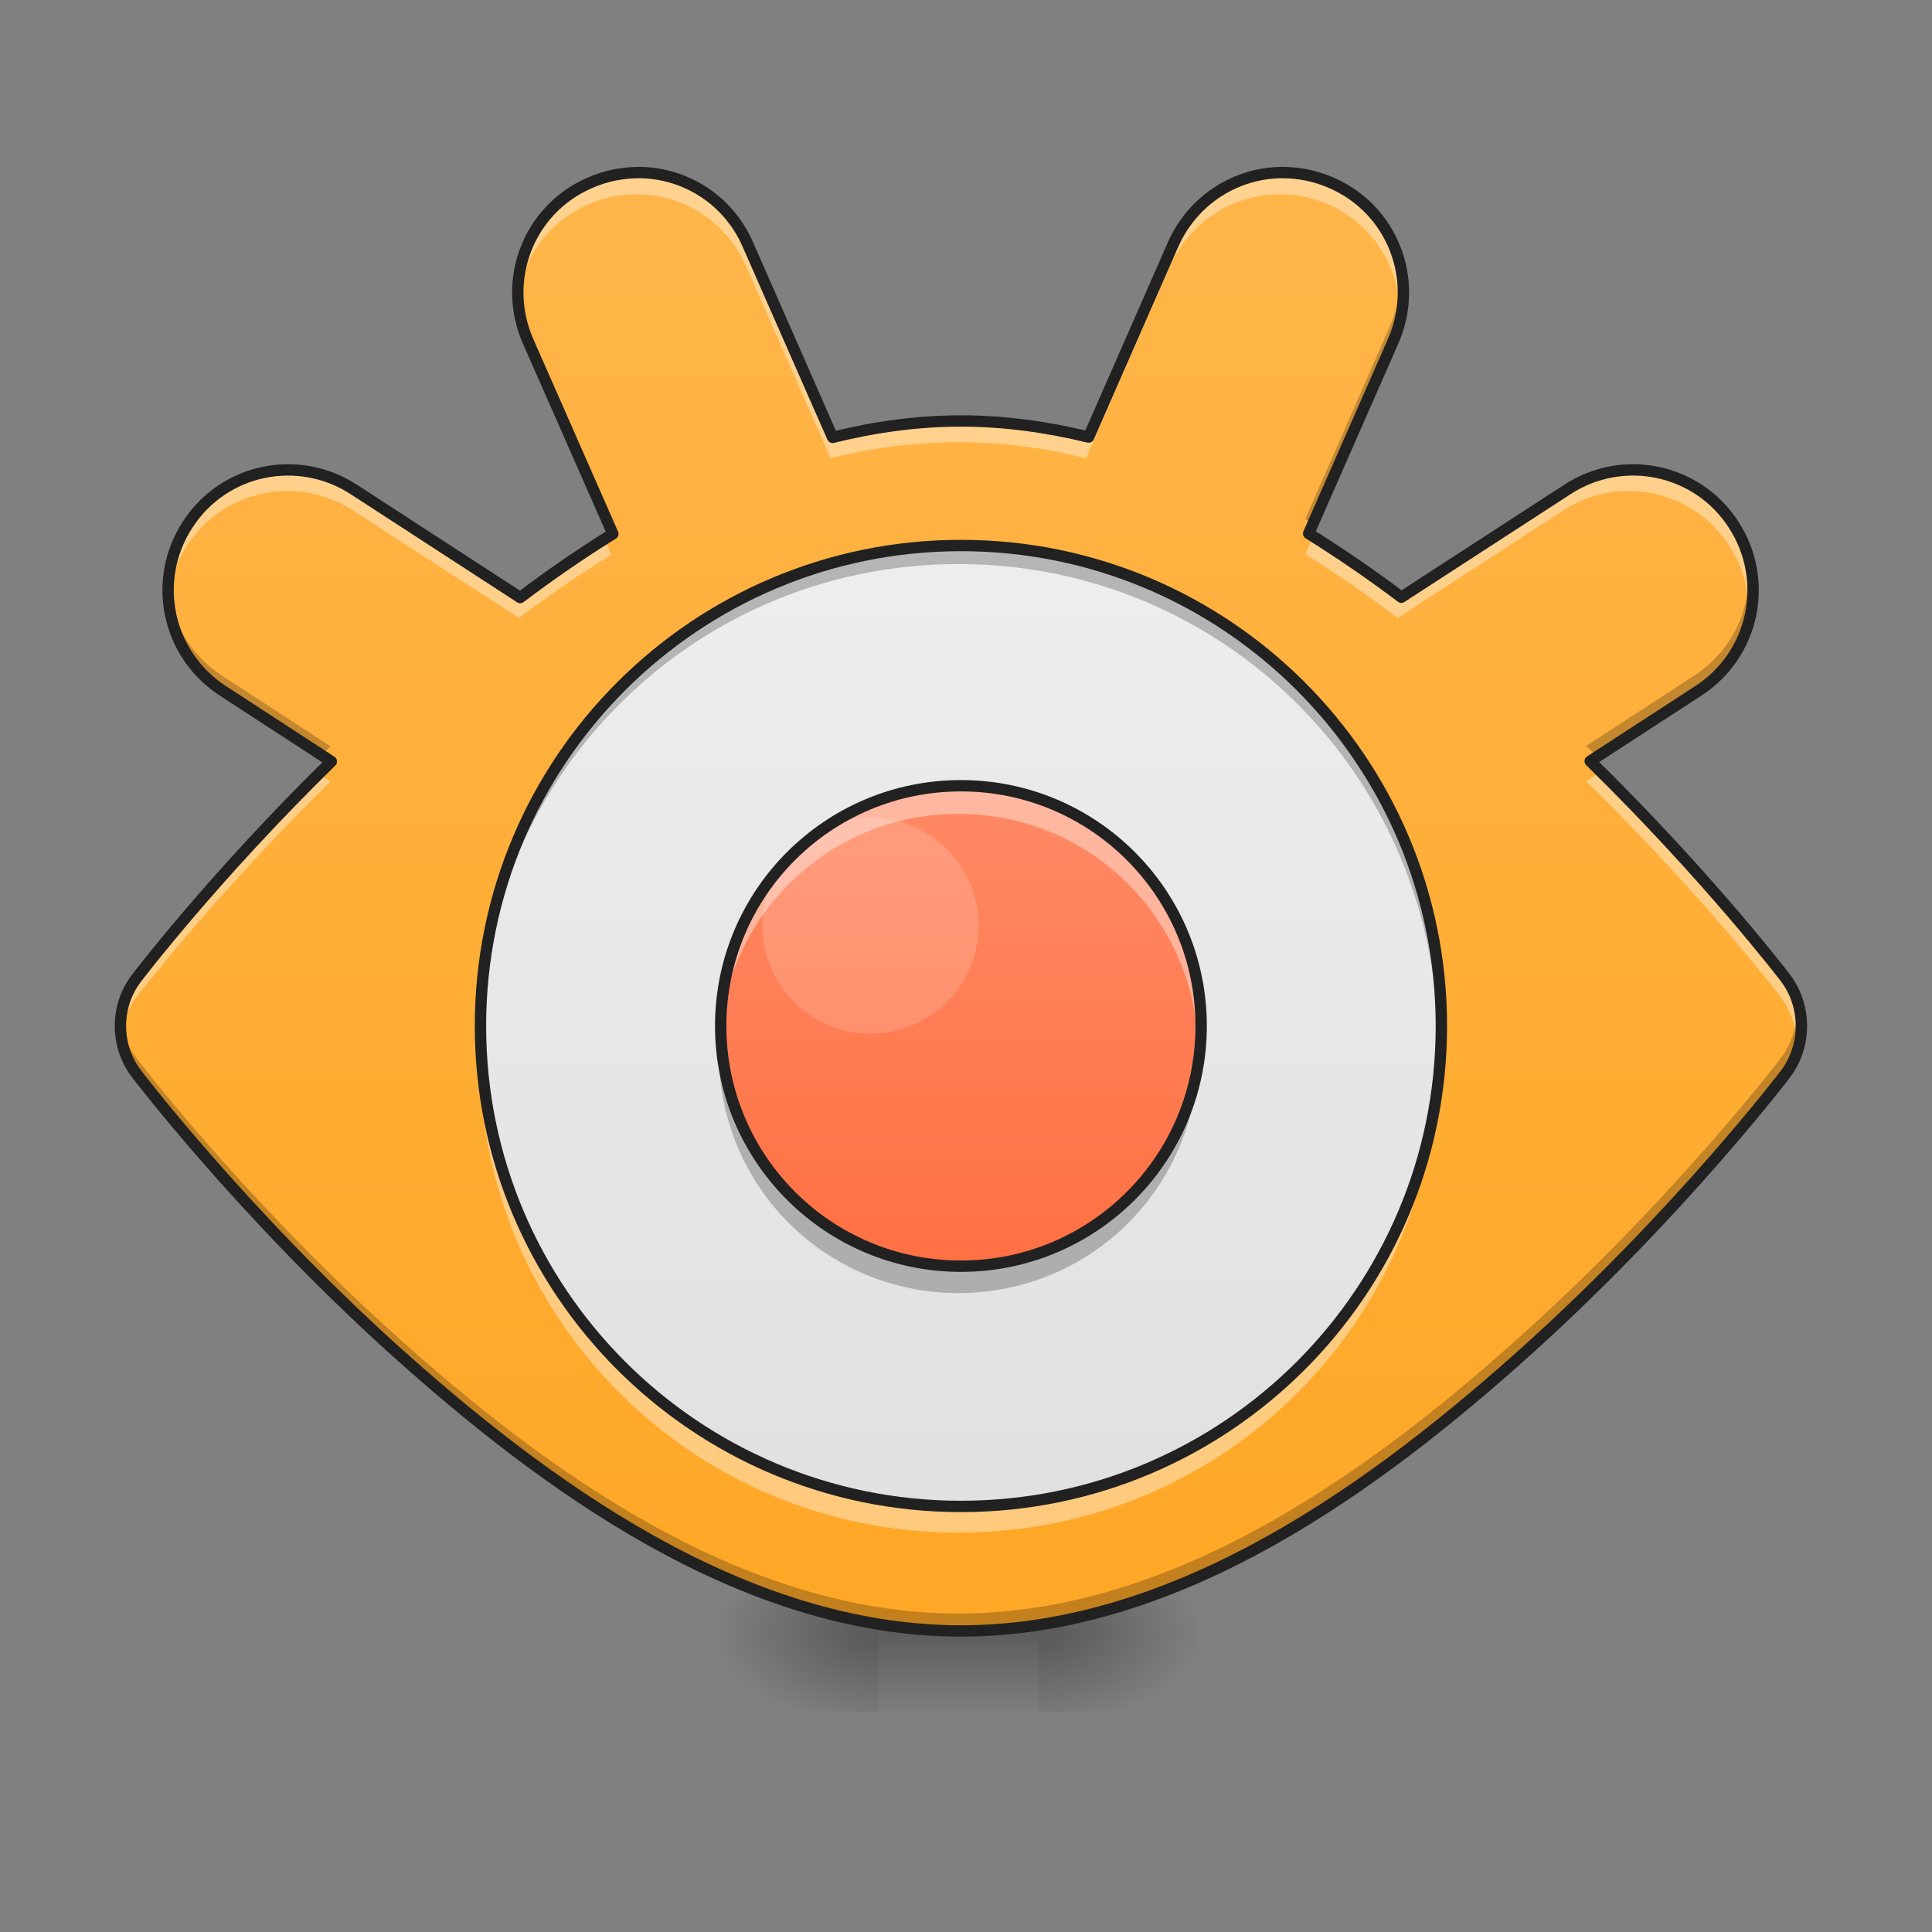 <svg height="24" viewBox="0 0 24 24" width="24" xmlns="http://www.w3.org/2000/svg" xmlns:xlink="http://www.w3.org/1999/xlink"><rect x="0" y="0" width="24" height="24" fill="#808080" stroke="none"/><linearGradient id="a" gradientTransform="matrix(.006 0 0 .047 10.32 9.335)" gradientUnits="userSpaceOnUse" x1="254" x2="254" y1="233.5" y2="254.667"><stop offset="0" stop-opacity=".275"/><stop offset="1" stop-opacity="0"/></linearGradient><linearGradient id="b"><stop offset="0" stop-opacity=".314"/><stop offset=".222" stop-opacity=".275"/><stop offset="1" stop-opacity="0"/></linearGradient><radialGradient id="c" cx="450.909" cy="189.579" gradientTransform="matrix(0 -.059 -.105 -0 32.648 46.952)" gradientUnits="userSpaceOnUse" r="21.167" xlink:href="#b"/><radialGradient id="d" cx="450.909" cy="189.579" gradientTransform="matrix(-0 .059 .105 0 -8.833 -6.39)" gradientUnits="userSpaceOnUse" r="21.167" xlink:href="#b"/><radialGradient id="e" cx="450.909" cy="189.579" gradientTransform="matrix(-0 -.059 .105 -0 -8.833 46.952)" gradientUnits="userSpaceOnUse" r="21.167" xlink:href="#b"/><radialGradient id="f" cx="450.909" cy="189.579" gradientTransform="matrix(0 .059 -.105 0 32.648 -6.39)" gradientUnits="userSpaceOnUse" r="21.167" xlink:href="#b"/><linearGradient id="g" gradientUnits="userSpaceOnUse" x1="11.907" x2="11.907" y1="20.18" y2=".335"><stop offset="0" stop-color="#ffa726"/><stop offset="1" stop-color="#ffb74d"/></linearGradient><linearGradient id="h" gradientUnits="userSpaceOnUse" x1="11.907" x2="11.907" y1="19.188" y2="6.289"><stop offset="0" stop-color="#e0e0e0"/><stop offset="1" stop-color="#eee"/></linearGradient><linearGradient id="i" gradientUnits="userSpaceOnUse" x1="11.907" x2="11.907" y1="15.715" y2="9.843"><stop offset="0" stop-color="#ff7043"/><stop offset="1" stop-color="#ff8a65"/></linearGradient><path d="m10.914 20.207h1.984v1.102h-1.984zm0 0" fill="url(#a)"/><path d="m12.898 20.281h1.984v-.992h-1.984zm0 0" fill="url(#c)"/><path d="m10.914 20.281h-1.984v.992h1.984zm0 0" fill="url(#d)"/><path d="m10.914 20.281h-1.984v-.992h1.984zm0 0" fill="url(#e)"/><path d="m12.898 20.281h1.984v.992h-1.984zm0 0" fill="url(#f)"/><path d="m7.922 2.164c-.207 0-.414.039-.617.129-.754.328-1.094 1.203-.762 1.961l1.051 2.387c-.398.246-.781.512-1.148.789l-2.062-1.34c-.695-.449-1.613-.254-2.059.438-.449.691-.254 1.609.438 2.059l1.344.875c-1.457 1.426-2.41 2.68-2.41 2.68-.137.176-.203.387-.203.598 0 .211.066.422.203.598 0 0 1.289 1.695 3.16 3.391 1.875 1.691 4.34 3.508 7.051 3.508 2.715 0 5.176-1.816 7.051-3.508 1.875-1.695 3.164-3.391 3.164-3.391.133-.176.199-.387.199-.598 0-.211-.066-.422-.199-.598 0 0-.957-1.254-2.418-2.684l1.34-.871c.691-.449.887-1.367.438-2.059-.445-.691-1.367-.887-2.059-.438l-2.059 1.336c-.367-.277-.754-.543-1.148-.789l1.047-2.383c.332-.758-.008-1.633-.762-1.961-.203-.09-.41-.129-.617-.129-.566.004-1.102.336-1.348.891l-1.047 2.387c-.516-.125-1.043-.199-1.582-.199s-1.07.074-1.59.203l-1.051-2.391c-.242-.555-.777-.887-1.344-.891zm0 0" fill="url(#g)"/><path d="m11.906 6.785c3.289 0 5.953 2.664 5.953 5.953 0 3.289-2.664 5.953-5.953 5.953-3.285 0-5.953-2.664-5.953-5.953 0-3.289 2.668-5.953 5.953-5.953zm0 0" fill="url(#h)"/><path d="m11.906 9.762c1.645 0 2.977 1.332 2.977 2.977s-1.332 2.977-2.977 2.977-2.977-1.332-2.977-2.977 1.332-2.977 2.977-2.977zm0 0" fill="url(#i)"/><path d="m10.812 10.156c.742 0 1.344.602 1.344 1.34 0 .742-.602 1.344-1.344 1.344-.738 0-1.34-.602-1.34-1.344 0-.738.602-1.34 1.34-1.34zm0 0" fill="#fff" fill-opacity=".157"/><path d="m11.906 9.762c-1.648 0-2.977 1.328-2.977 2.977 0 .059.004.117.008.176.09-1.57 1.379-2.805 2.969-2.805s2.883 1.234 2.973 2.805c.004-.059.004-.117.004-.176 0-1.648-1.328-2.977-2.977-2.977zm0 0" fill="#fff" fill-opacity=".392"/><path d="m8.938 12.914c-.004.055-.008.113-.008.172 0 1.652 1.328 2.977 2.977 2.977s2.977-1.324 2.977-2.977c0-.059 0-.117-.004-.172-.09 1.566-1.383 2.801-2.973 2.801s-2.879-1.234-2.969-2.801zm0 0" fill-opacity=".235"/><path d="m253.976-6.77c35.08 0 63.494 28.414 63.494 63.494 0 35.08-28.414 63.494-63.494 63.494-35.08 0-63.494-28.414-63.494-63.494 0-35.08 28.414-63.494 63.494-63.494zm0 0" fill="none" stroke="#212121" stroke-linecap="round" stroke-linejoin="round" stroke-width="3" transform="matrix(.047 0 0 .047 0 10.079)"/><path d="m11.906 6.785c-3.297 0-5.953 2.656-5.953 5.953v.113c.062-3.246 2.695-5.844 5.953-5.844 3.262 0 5.895 2.598 5.953 5.844 0-.039 0-.074 0-.113 0-3.297-2.652-5.953-5.953-5.953zm0 0" fill-opacity=".235"/><path d="m5.957 12.914c-.004.059-.004.113-.004.172 0 3.301 2.656 5.953 5.953 5.953 3.301 0 5.953-2.652 5.953-5.953 0-.059 0-.113 0-.172-.094 3.215-2.711 5.777-5.953 5.777-3.238 0-5.859-2.562-5.949-5.777zm0 0" fill="#fff" fill-opacity=".392"/><path d="m253.976-70.264c70.16 0 126.988 56.828 126.988 126.988 0 70.16-56.828 126.988-126.988 126.988-70.077 0-126.988-56.828-126.988-126.988 0-70.16 56.911-126.988 126.988-126.988zm0 0" fill="none" stroke="#212121" stroke-linecap="round" stroke-linejoin="round" stroke-width="3" transform="matrix(.047 0 0 .047 0 10.079)"/><path d="m7.922 2.164c-.207 0-.414.039-.617.129-.598.262-.938.867-.883 1.484.043-.527.367-1.012.883-1.238.203-.09.41-.129.617-.125.566.004 1.102.336 1.344.891l1.051 2.387c.52-.129 1.051-.199 1.59-.199s1.066.07 1.582.199l1.047-2.387c.246-.555.781-.887 1.348-.891.207-.004.414.035.617.125.516.227.84.711.883 1.238.055-.617-.285-1.223-.883-1.484-.203-.09-.41-.129-.617-.129-.566.004-1.102.336-1.348.891l-1.047 2.387c-.516-.125-1.043-.199-1.582-.199s-1.07.074-1.59.203l-1.051-2.391c-.242-.555-.777-.887-1.344-.891zm-4.344 3.684c-.488-.004-.969.238-1.254.68-.188.289-.266.617-.238.938.02-.238.098-.473.238-.688.445-.691 1.363-.887 2.059-.438l2.062 1.336c.367-.273.75-.539 1.148-.785l-.086-.195c-.367.23-.719.477-1.062.734l-2.062-1.34c-.25-.16-.527-.238-.805-.242zm16.645 0c-.273.004-.551.082-.801.242l-2.059 1.336c-.34-.258-.695-.504-1.062-.734l-.086.195c.395.242.781.512 1.148.789l2.059-1.336c.691-.449 1.613-.254 2.059.438.141.215.219.449.238.688.027-.32-.051-.648-.238-.938-.285-.441-.766-.684-1.258-.68zm-.367 3.758-.152.098c1.461 1.43 2.418 2.684 2.418 2.684.105.145.172.309.191.477.008-.043.008-.082.008-.125 0-.211-.066-.422-.199-.598 0 0-.891-1.168-2.266-2.535zm-15.902.004c-1.371 1.363-2.258 2.531-2.258 2.531-.137.176-.203.387-.203.598 0 .043.004.082.008.125.023-.168.086-.332.195-.477 0 0 .953-1.25 2.41-2.68zm0 0" fill="#fff" fill-opacity=".392"/><path d="m6.418 3.559c-.016.23.023.469.125.695l.984 2.238c.02-.012.043-.027.066-.043l-1.051-2.387c-.074-.164-.113-.336-.125-.504zm10.969 0c-.012.168-.051.34-.125.504l-1.047 2.383c.023.016.043.027.066.043l.98-2.234c.102-.227.141-.465.125-.695zm-15.301 3.684c-.035.52.207 1.039.676 1.344l1.227.797c.039-.035.078-.074.117-.113l-1.344-.875c-.414-.266-.648-.699-.676-1.152zm19.633 0c-.027.453-.266.887-.676 1.152l-1.34.871c.039.039.078.074.117.113l1.223-.793c.469-.305.711-.824.676-1.344zm-20.219 5.402c-.004.031-.008.062-.008.094 0 .211.066.422.203.598 0 0 1.289 1.695 3.16 3.391 1.875 1.691 4.34 3.508 7.051 3.508 2.715 0 5.176-1.816 7.051-3.508 1.875-1.695 3.164-3.391 3.164-3.391.133-.176.199-.387.199-.598 0-.031 0-.062-.004-.094-.016.176-.082.352-.195.5 0 0-1.289 1.695-3.164 3.391-1.875 1.695-4.336 3.508-7.051 3.508-2.711 0-5.176-1.812-7.051-3.508-1.871-1.695-3.16-3.391-3.16-3.391-.113-.148-.18-.324-.195-.5zm0 0" fill-opacity=".235"/><path d="m168.984-168.838c-4.416 0-8.832.833-13.165 2.75-16.082 6.999-23.331 25.664-16.248 41.829l22.415 50.912c-8.499 5.249-16.665 10.916-24.498 16.832l-43.996-28.581c-14.832-9.582-34.413-5.416-43.912 9.332-9.582 14.749-5.416 34.33 9.332 43.912l28.664 18.665c-31.08 30.414-51.412 57.161-51.412 57.161-2.916 3.75-4.333 8.249-4.333 12.749 0 4.5 1.417 8.999 4.333 12.749 0 0 27.497 36.163 67.41 72.326 39.996 36.08 92.574 74.826 150.402 74.826 57.911 0 110.406-38.746 150.402-74.826 39.996-36.163 67.494-72.326 67.494-72.326 2.833-3.75 4.25-8.249 4.25-12.749 0-4.5-1.417-8.999-4.25-12.749 0 0-20.415-26.747-51.578-57.245l28.581-18.582c14.749-9.582 18.915-29.164 9.332-43.912-9.499-14.749-29.164-18.915-43.912-9.332l-43.912 28.497c-7.833-5.916-16.082-11.582-24.498-16.832l22.331-50.828c7.083-16.165-.167-34.83-16.248-41.829-4.333-1.916-8.749-2.75-13.165-2.75-12.082.083-23.498 7.166-28.747 18.998l-22.331 50.912c-10.999-2.666-22.248-4.25-33.747-4.25-11.499 0-22.831 1.583-33.913 4.333l-22.415-50.995c-5.166-11.832-16.582-18.915-28.664-18.998zm0 0" fill="none" stroke="#212121" stroke-linecap="round" stroke-linejoin="round" stroke-width="3" transform="matrix(.047 0 0 .047 0 10.079)"/></svg>